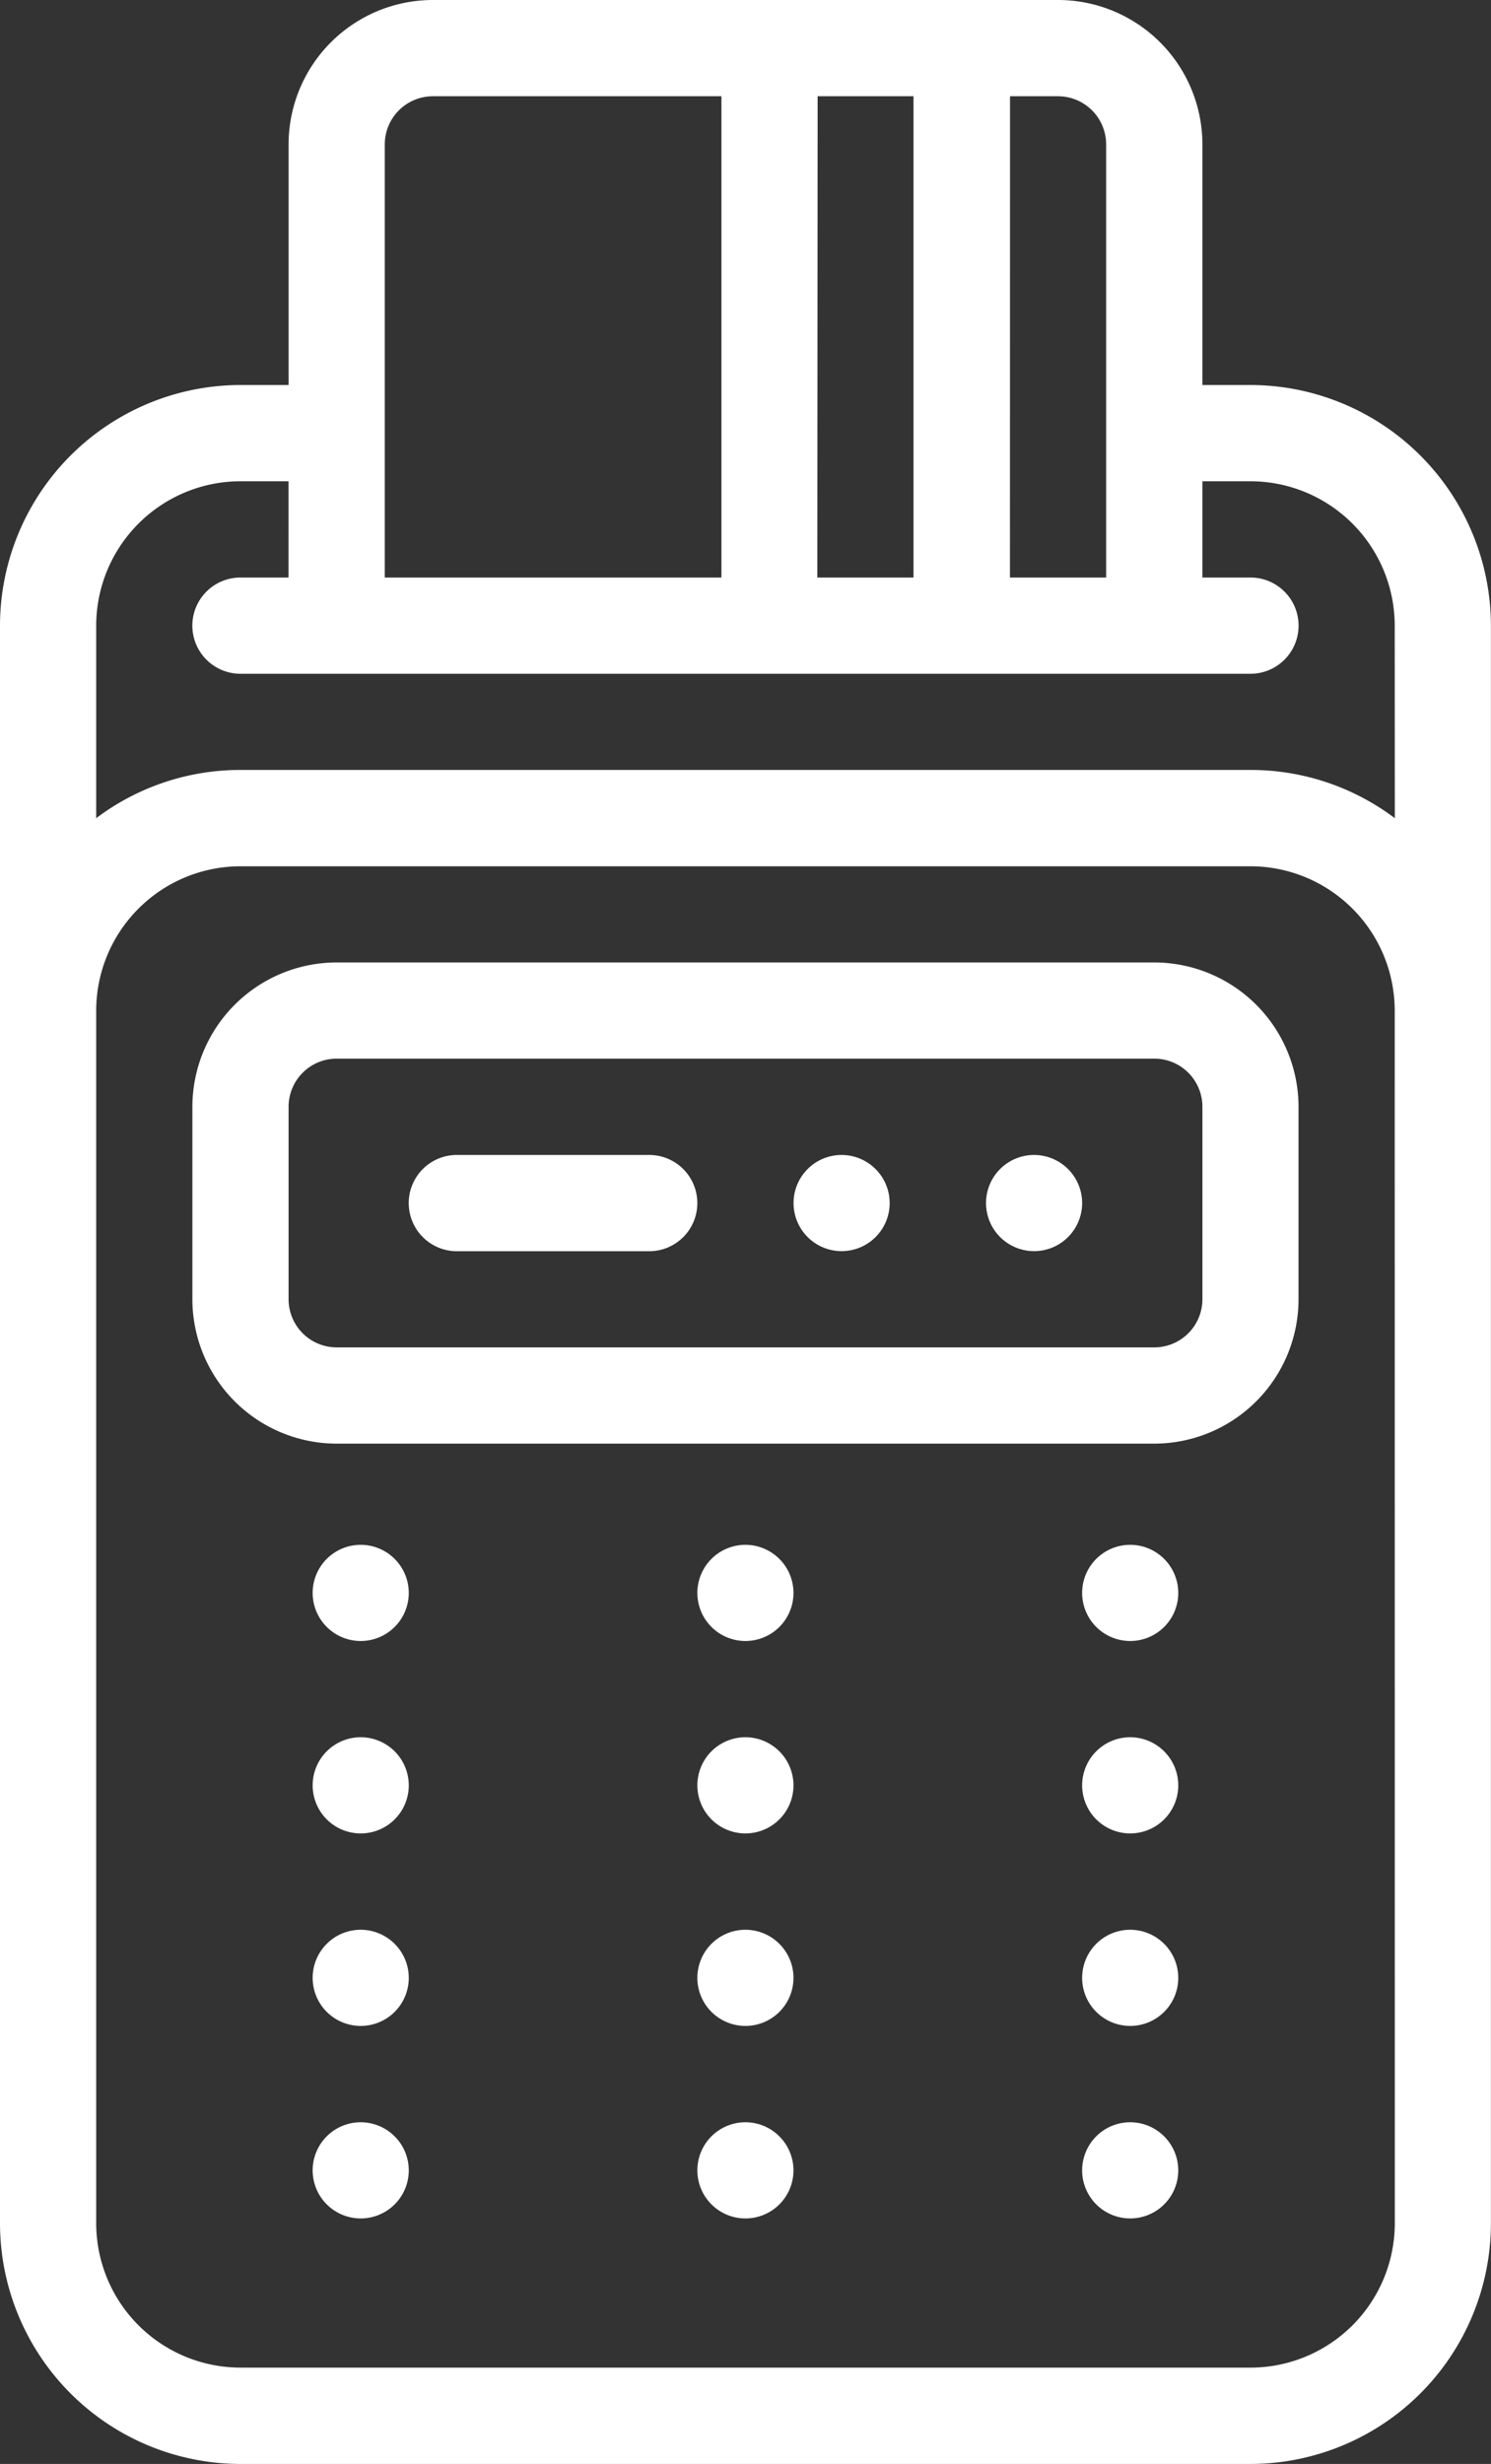 <svg xmlns="http://www.w3.org/2000/svg" width="18.77" height="31" viewBox="0 0 18.77 31"><rect x="0" y="0" width="18.77" height="31" fill="#333333" stroke="none"/><defs><style>.a{fill:#fff;}</style></defs><g transform="translate(-101)"><g transform="translate(103.422 12.109)"><path class="a" d="M153.109,200H142.816A1.818,1.818,0,0,0,141,201.816v2.422a1.818,1.818,0,0,0,1.816,1.816h10.293a1.818,1.818,0,0,0,1.816-1.816v-2.422A1.818,1.818,0,0,0,153.109,200Zm.606,4.238a.606.606,0,0,1-.606.605H142.816a.606.606,0,0,1-.605-.605v-2.422a.606.606,0,0,1,.605-.606h10.293a.606.606,0,0,1,.606.606Z" transform="translate(-141 -200)"/></g><g transform="translate(113.412 14.531)"><path class="a" d="M306.606,240a.605.605,0,1,0,.605.605A.606.606,0,0,0,306.606,240Z" transform="translate(-306 -240)"/></g><g transform="translate(110.99 14.531)"><path class="a" d="M266.605,240a.605.605,0,1,0,.605.605A.606.606,0,0,0,266.605,240Z" transform="translate(-266 -240)"/></g><g transform="translate(106.146 14.531)"><path class="a" d="M189.027,240h-2.422a.605.605,0,1,0,0,1.211h2.422a.605.605,0,1,0,0-1.211Z" transform="translate(-186 -240)"/></g><g transform="translate(101)"><path class="a" d="M116.742,4.844h-.605V1.816A1.818,1.818,0,0,0,114.32,0h-7.871a1.818,1.818,0,0,0-1.816,1.816V4.844h-.605A3.031,3.031,0,0,0,101,7.871v20.1A3.031,3.031,0,0,0,104.027,31h12.715a3.031,3.031,0,0,0,3.027-3.027V7.871A3.031,3.031,0,0,0,116.742,4.844Zm-3.027-3.633h.605a.606.606,0,0,1,.605.605V7.266h-1.211Zm-2.422,0H112.5V7.266h-1.211Zm-5.449.605a.606.606,0,0,1,.605-.605h3.633V7.266h-4.238Zm12.715,26.156a1.818,1.818,0,0,1-1.816,1.816H104.027a1.818,1.818,0,0,1-1.816-1.816V12.715a1.818,1.818,0,0,1,1.816-1.816h12.715a1.818,1.818,0,0,1,1.816,1.816Zm0-17.678a3.012,3.012,0,0,0-1.816-.607H104.027a3.012,3.012,0,0,0-1.816.607V7.871a1.818,1.818,0,0,1,1.816-1.816h.605V7.266h-.605a.605.605,0,0,0,0,1.211h12.715a.605.605,0,1,0,0-1.211h-.605V6.055h.605a1.818,1.818,0,0,1,1.816,1.816Z" transform="translate(-101)"/></g><g transform="translate(104.936 19.436)"><path class="a" d="M166.605,321a.605.605,0,1,0,.605.605A.606.606,0,0,0,166.605,321Z" transform="translate(-166 -321)"/></g><g transform="translate(109.779 19.436)"><path class="a" d="M246.605,321a.605.605,0,1,0,.605.605A.606.606,0,0,0,246.605,321Z" transform="translate(-246 -321)"/></g><g transform="translate(114.623 19.436)"><path class="a" d="M326.605,321a.605.605,0,1,0,.605.605A.606.606,0,0,0,326.605,321Z" transform="translate(-326 -321)"/></g><g transform="translate(109.779 21.857)"><path class="a" d="M246.605,361a.605.605,0,1,0,.605.605A.606.606,0,0,0,246.605,361Z" transform="translate(-246 -361)"/></g><g transform="translate(104.936 21.857)"><path class="a" d="M166.605,361a.605.605,0,1,0,.605.605A.606.606,0,0,0,166.605,361Z" transform="translate(-166 -361)"/></g><g transform="translate(114.623 21.857)"><path class="a" d="M326.605,361a.605.605,0,1,0,.605.605A.606.606,0,0,0,326.605,361Z" transform="translate(-326 -361)"/></g><g transform="translate(114.623 24.279)"><path class="a" d="M326.605,401a.605.605,0,1,0,.605.606A.606.606,0,0,0,326.605,401Z" transform="translate(-326 -401)"/></g><g transform="translate(104.936 24.279)"><path class="a" d="M166.605,401a.605.605,0,1,0,.605.606A.606.606,0,0,0,166.605,401Z" transform="translate(-166 -401)"/></g><g transform="translate(109.779 24.279)"><path class="a" d="M246.605,401a.605.605,0,1,0,.605.606A.606.606,0,0,0,246.605,401Z" transform="translate(-246 -401)"/></g><g transform="translate(104.936 26.701)"><path class="a" d="M166.605,441a.605.605,0,1,0,.605.606A.606.606,0,0,0,166.605,441Z" transform="translate(-166 -441)"/></g><g transform="translate(109.779 26.701)"><path class="a" d="M246.605,441a.605.605,0,1,0,.605.606A.606.606,0,0,0,246.605,441Z" transform="translate(-246 -441)"/></g><g transform="translate(114.623 26.701)"><path class="a" d="M326.605,441a.605.605,0,1,0,.605.606A.606.606,0,0,0,326.605,441Z" transform="translate(-326 -441)"/></g></g></svg>